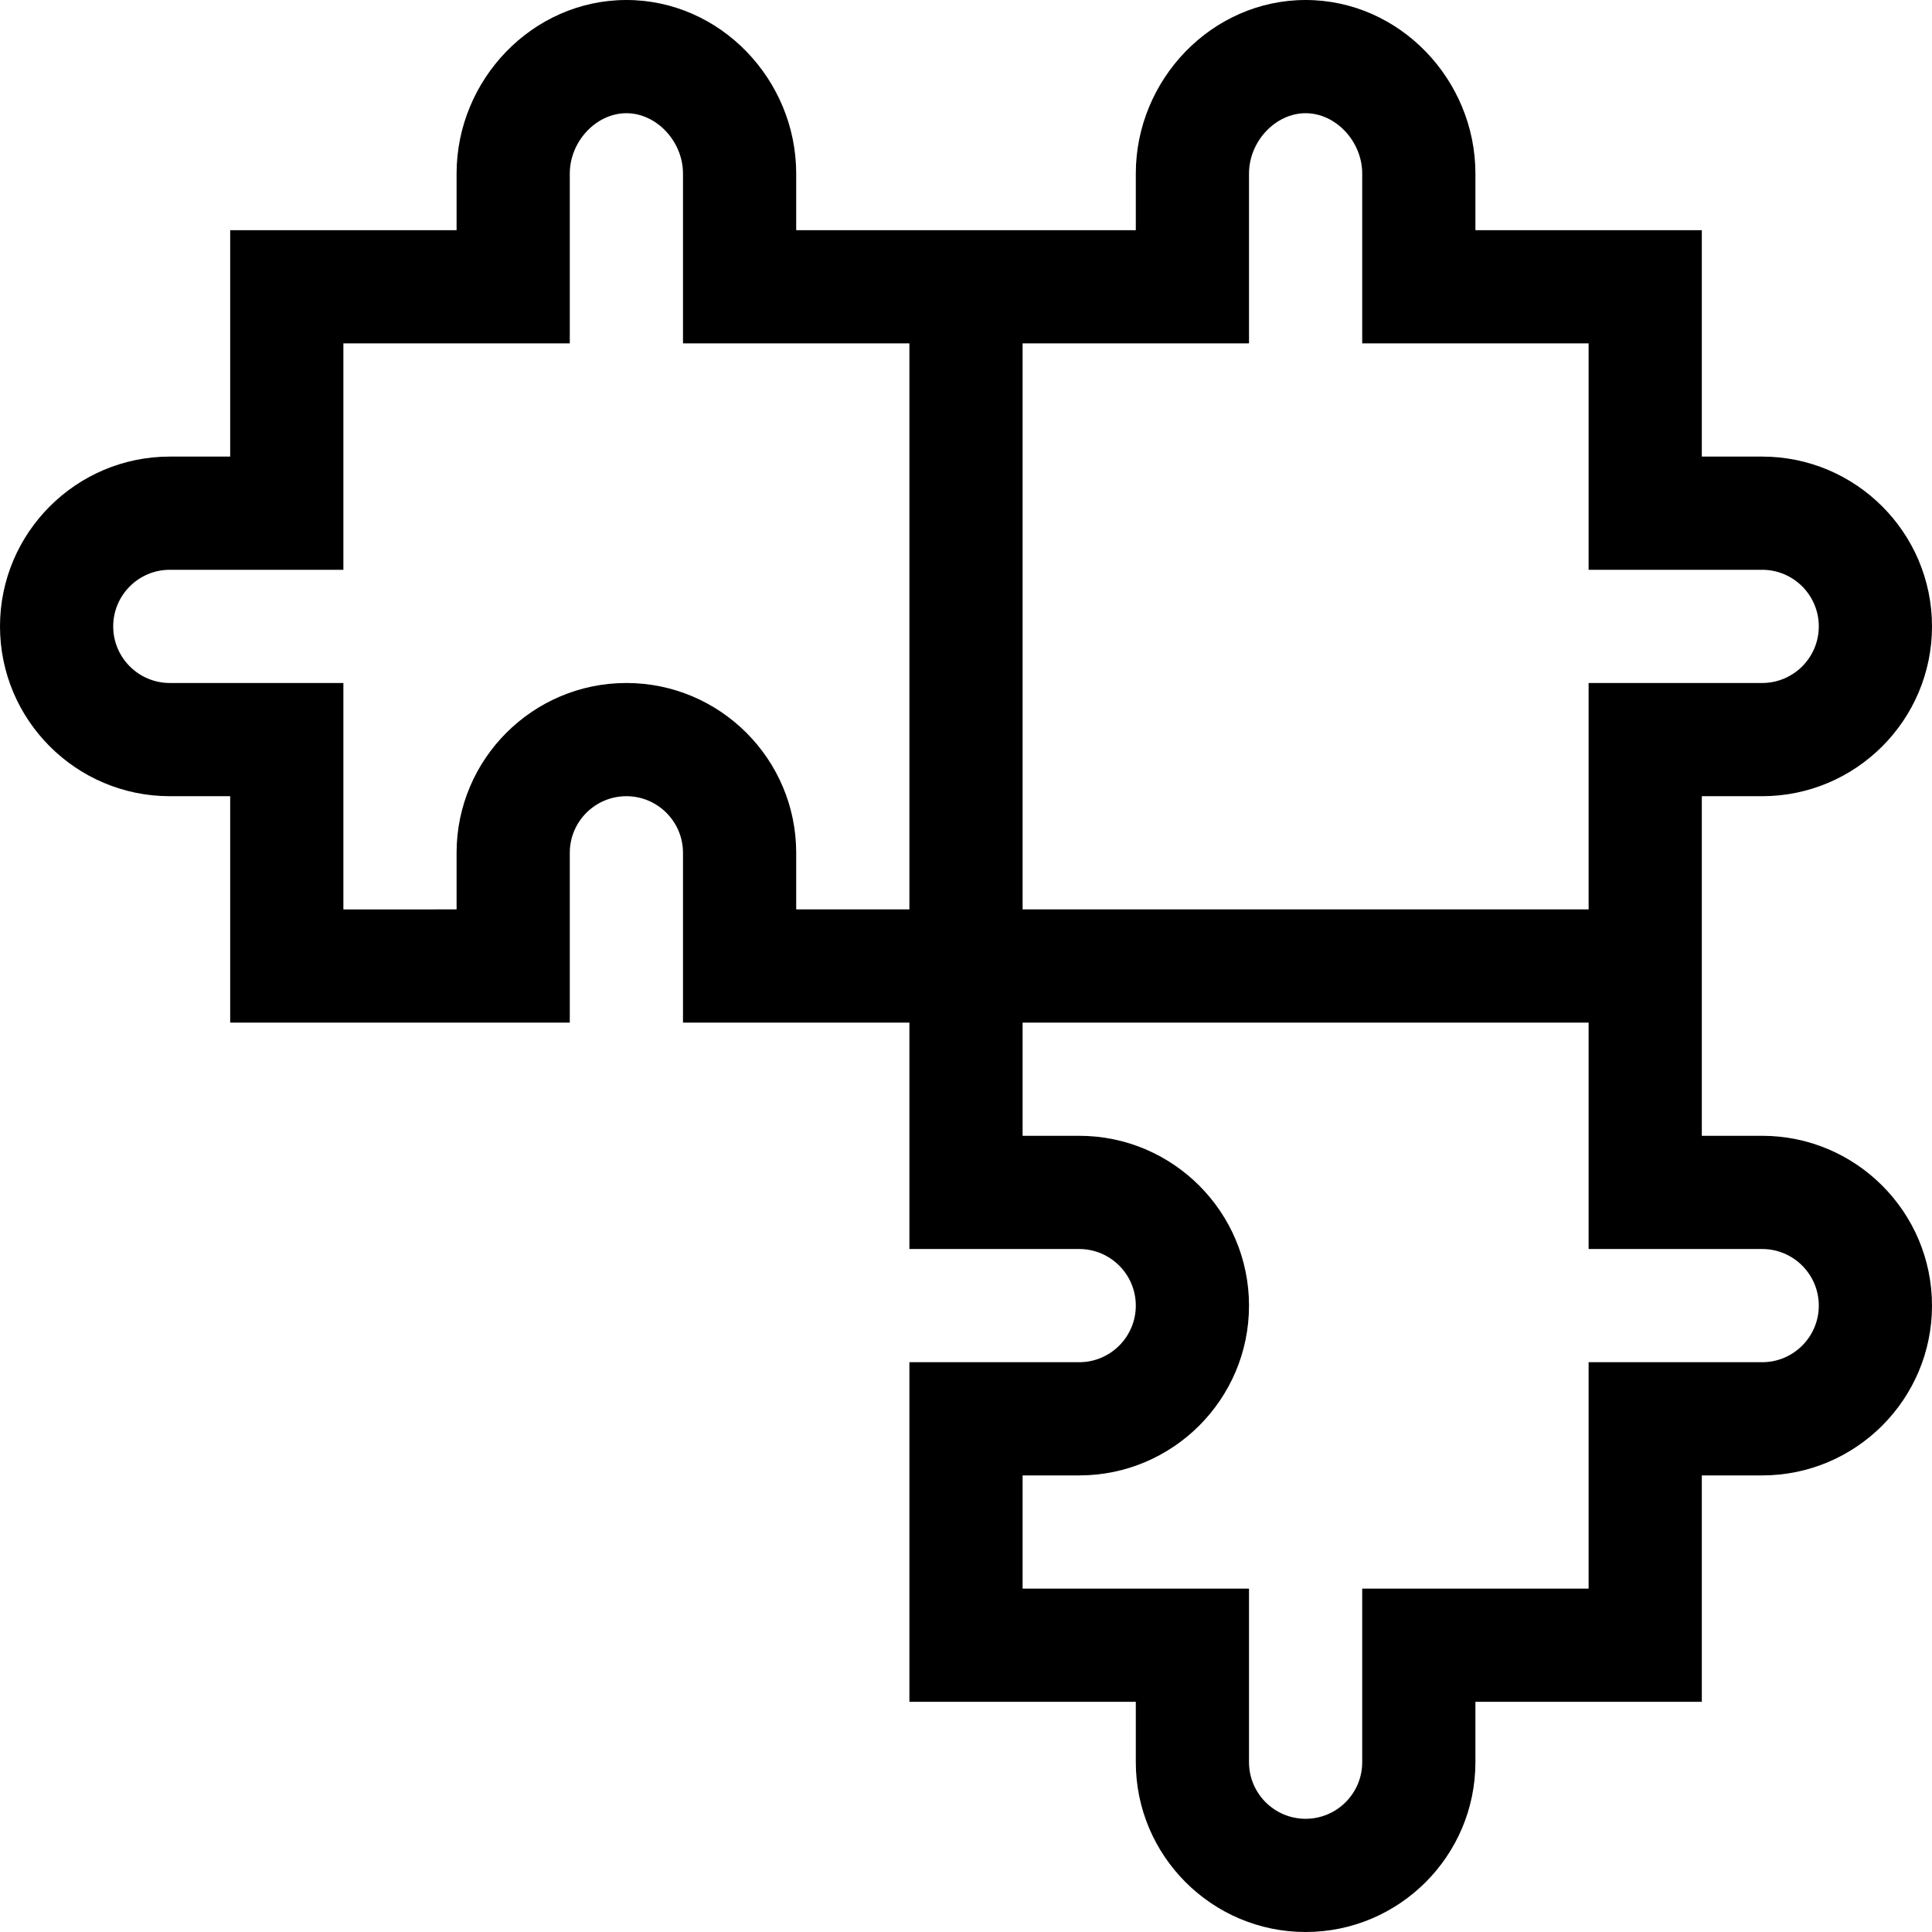 <?xml version="1.0" encoding="iso-8859-1"?>
<!-- Generator: Adobe Illustrator 19.0.0, SVG Export Plug-In . SVG Version: 6.00 Build 0)  -->
<svg xmlns="http://www.w3.org/2000/svg" xmlns:xlink="http://www.w3.org/1999/xlink" version="1.1" id="Layer_1" x="0px" y="0px" viewBox="0 0 512 512" style="enable-background:new 0 0 512 512;" xml:space="preserve" width="512" height="512">
<g>
	<path d="M467,211c24.813,0,45-20.187,45-45s-20.187-45-45-45h-16V61h-60V46c0-24.86-20.091-46-45-46c-24.859,0-45,21.095-45,46v15   h-90V46c0-24.86-20.091-46-45-46c-24.859,0-45,21.095-45,46v15H61v60H45c-24.813,0-45,20.187-45,45s20.187,45,45,45h16v60l90,0v-45   c0-8.271,6.729-15,15-15s15,6.729,15,15v45h60v60h45c8.271,0,15,6.729,15,15s-6.729,15-15,15h-45v90h60v16   c0,24.813,20.187,45,45,45s45-20.187,45-45v-16h60v-60h16c24.813,0,45-20.187,45-45s-20.187-45-45-45h-16v-90H467z M241,241h-30   v-15c0-24.813-20.187-45-45-45s-45,20.187-45,45v15l-30,0.01V181H45c-8.271,0-15-6.729-15-15s6.729-15,15-15h46V91h60V46   c0-8.523,7.009-16,15-16s15,7.477,15,16v45h60V241z M467,331c8.271,0,15,6.729,15,15s-6.729,15-15,15h-46v60h-60v46   c0,8.271-6.729,15-15,15s-15-6.729-15-15v-46h-60v-30h15c24.813,0,45-20.187,45-45s-20.187-45-45-45h-15v-30h150v60H467z M421,181   v60H271V91h60V46c0-8.523,7.009-16,15-16s15,7.477,15,16v45h60v60h46c8.271,0,15,6.729,15,15s-6.729,15-15,15H421z"/>
</g>















</svg>
